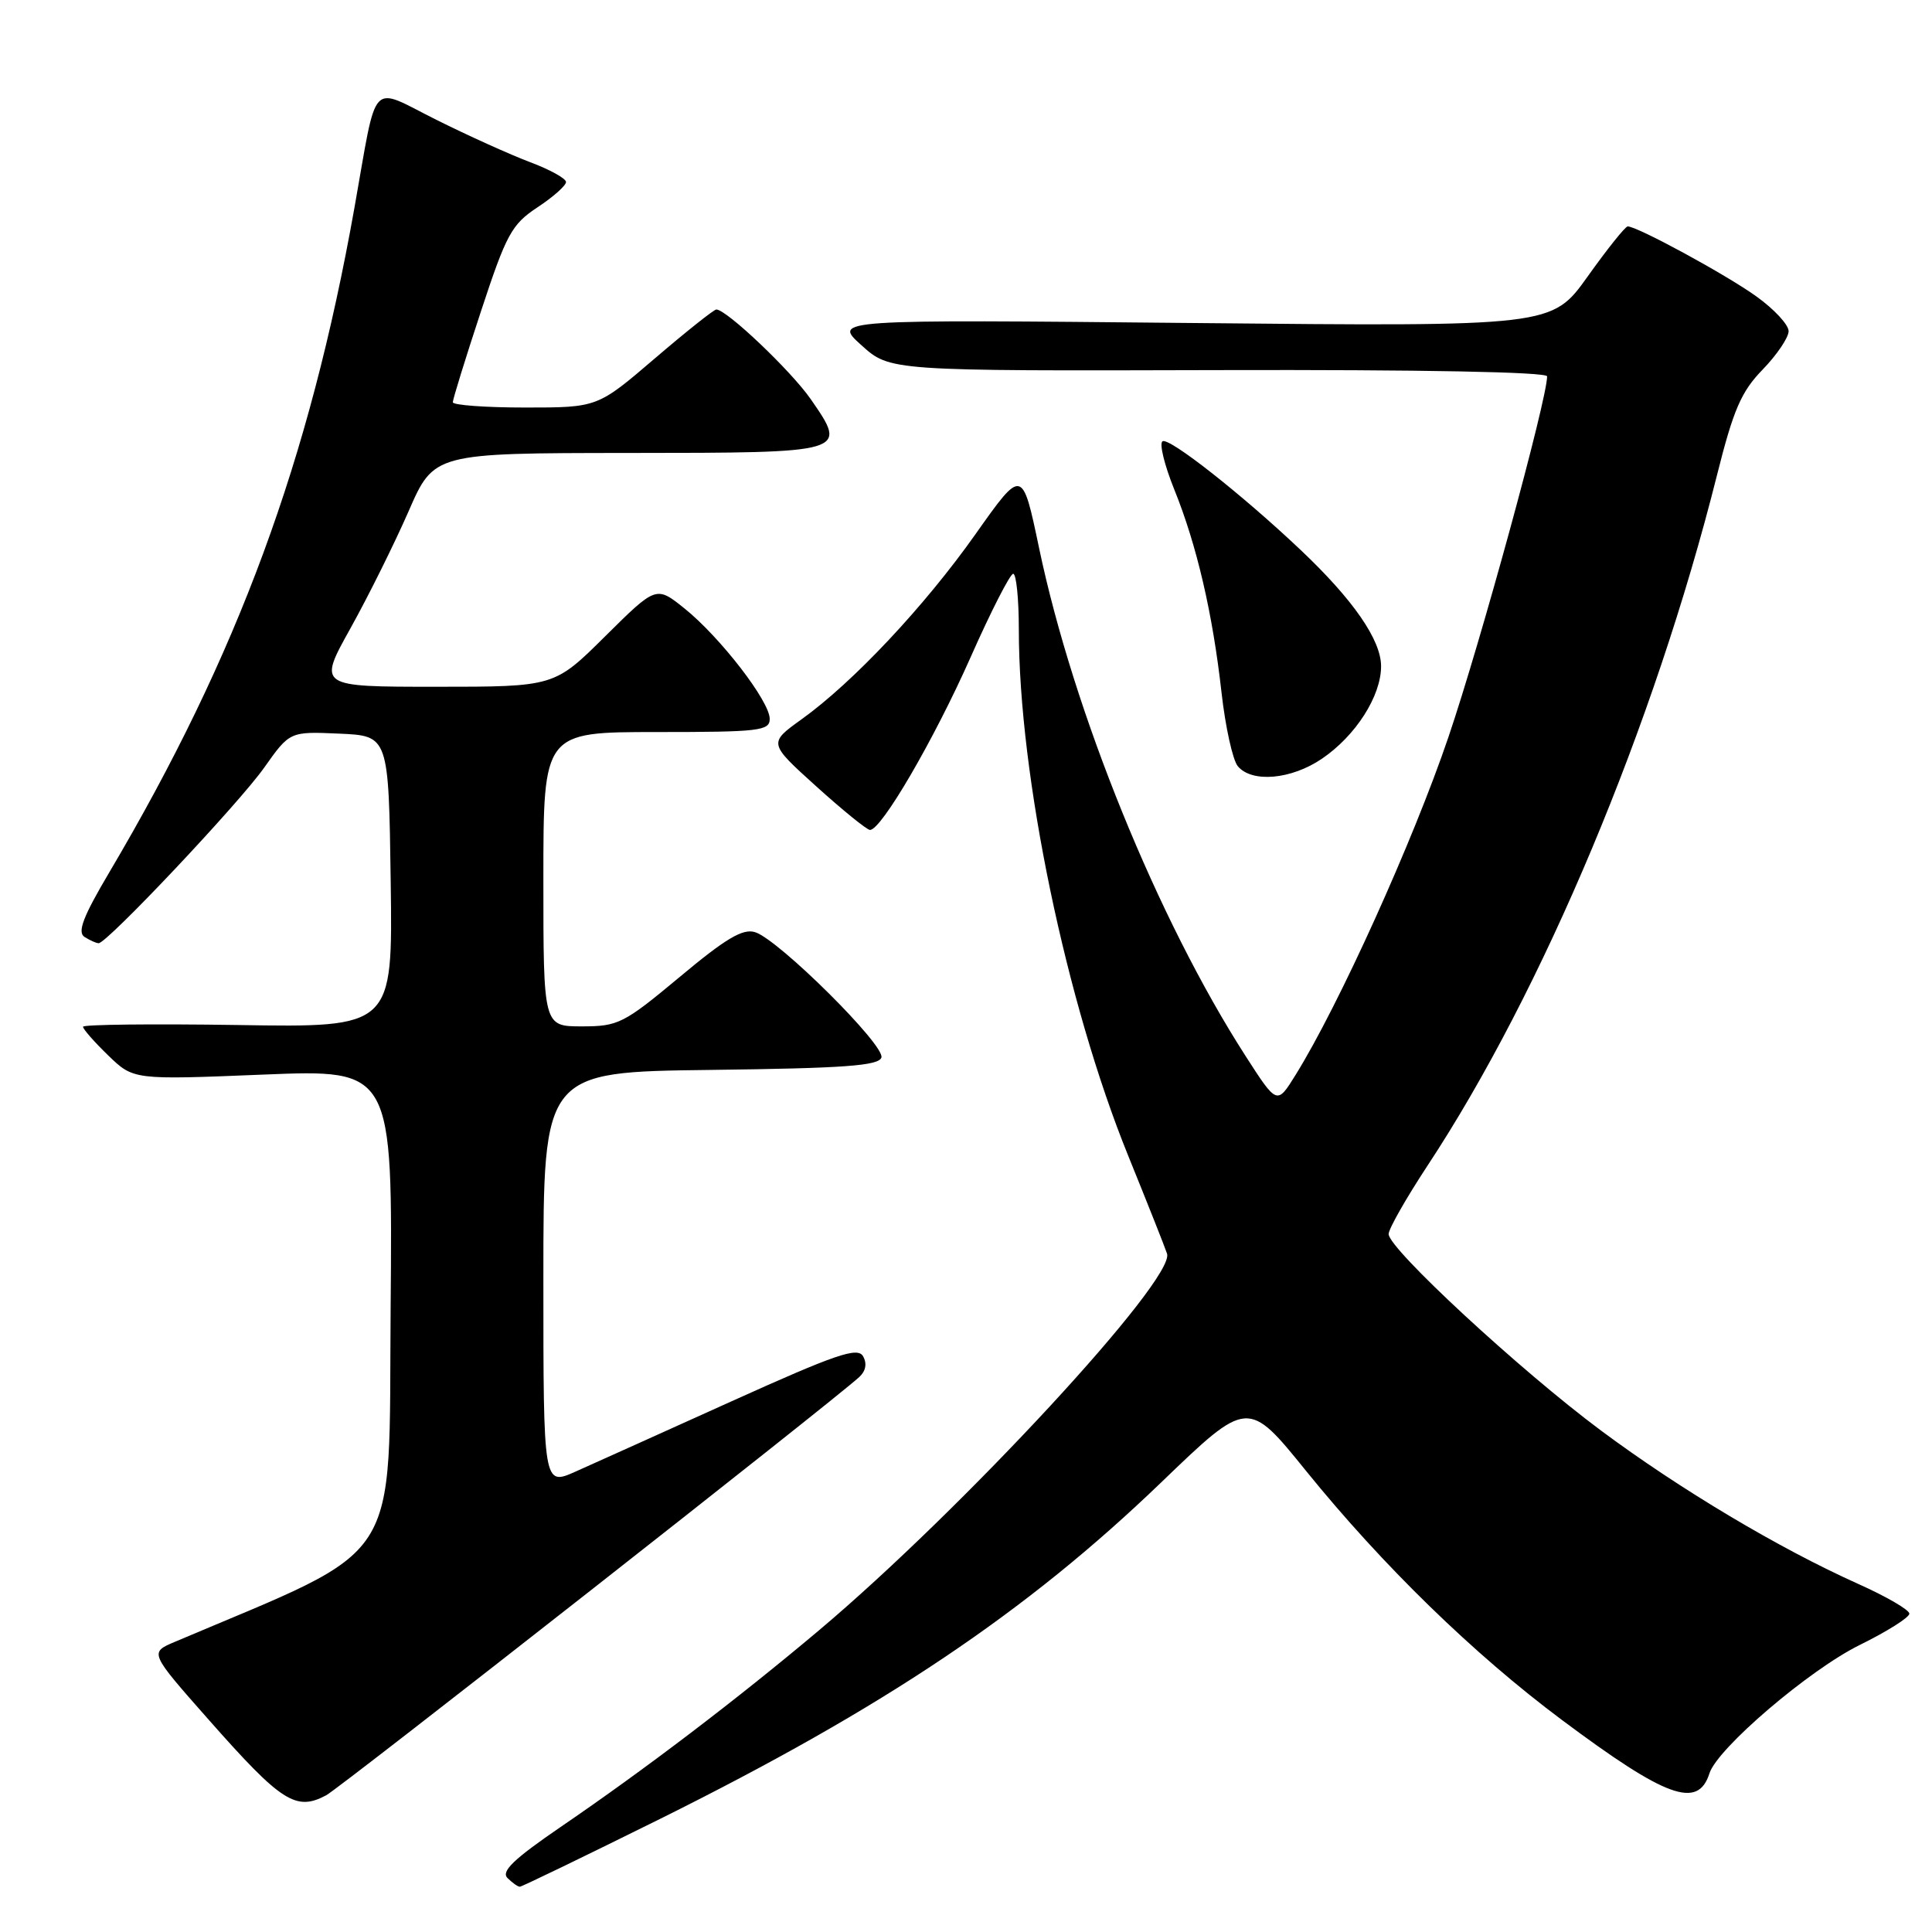 <?xml version="1.0" encoding="UTF-8" standalone="no"?>
<!DOCTYPE svg PUBLIC "-//W3C//DTD SVG 1.1//EN" "http://www.w3.org/Graphics/SVG/1.1/DTD/svg11.dtd" >
<svg xmlns="http://www.w3.org/2000/svg" xmlns:xlink="http://www.w3.org/1999/xlink" version="1.1" viewBox="0 0 256 256">
 <g >
 <path fill="currentColor"
d=" M 87.43 241.03 C 117.17 226.26 135.98 213.63 153.85 196.44 C 165.35 185.37 165.35 185.37 173.09 194.94 C 183.25 207.48 195.27 219.18 206.97 227.91 C 220.79 238.23 224.99 239.75 226.51 234.98 C 227.56 231.66 239.75 221.25 246.44 217.96 C 250.05 216.18 253.00 214.32 253.00 213.82 C 253.00 213.32 249.96 211.55 246.25 209.89 C 235.71 205.16 222.63 197.36 212.12 189.54 C 201.42 181.58 184.00 165.46 184.00 163.52 C 184.00 162.84 186.31 158.78 189.13 154.49 C 204.42 131.31 219.18 96.11 227.50 63.00 C 229.69 54.27 230.71 51.90 233.57 48.96 C 235.46 47.01 237.00 44.72 237.00 43.88 C 237.00 43.03 235.08 40.96 232.72 39.27 C 228.73 36.40 216.96 30.00 215.68 30.00 C 215.36 30.00 212.97 32.99 210.37 36.64 C 205.63 43.27 205.63 43.27 157.99 42.80 C 110.35 42.33 110.35 42.33 114.14 45.74 C 117.92 49.16 117.92 49.16 161.46 49.04 C 188.40 48.97 205.00 49.29 205.00 49.87 C 205.00 52.91 196.19 85.11 191.92 97.68 C 187.24 111.46 177.38 133.26 171.66 142.45 C 169.21 146.40 169.21 146.40 165.06 139.95 C 153.41 121.84 142.24 94.34 137.68 72.60 C 135.46 62.01 135.46 62.01 129.28 70.75 C 122.53 80.31 113.06 90.40 106.20 95.32 C 101.82 98.47 101.82 98.47 108.16 104.20 C 111.65 107.35 114.85 109.95 115.27 109.97 C 116.76 110.03 123.74 98.06 128.60 87.11 C 131.29 81.03 133.84 76.05 134.25 76.03 C 134.66 76.01 135.00 79.33 135.00 83.41 C 135.00 102.75 141.26 132.87 149.50 153.16 C 152.03 159.40 154.35 165.23 154.64 166.12 C 155.74 169.50 127.54 200.01 108.48 216.06 C 97.67 225.16 85.40 234.50 74.29 242.08 C 68.08 246.33 66.37 247.97 67.24 248.84 C 67.88 249.48 68.61 250.00 68.88 250.00 C 69.14 250.00 77.48 245.96 87.43 241.03 Z  M 43.23 237.88 C 45.10 236.88 110.48 185.58 113.86 182.46 C 114.72 181.67 114.91 180.67 114.36 179.71 C 113.64 178.45 110.78 179.43 97.00 185.65 C 87.92 189.75 78.59 193.96 76.25 195.00 C 72.00 196.89 72.00 196.89 72.00 169.46 C 72.00 142.04 72.00 142.04 94.17 141.77 C 111.89 141.55 116.43 141.22 116.79 140.13 C 117.32 138.54 103.19 124.51 100.06 123.52 C 98.44 123.00 96.19 124.33 90.09 129.43 C 82.64 135.64 81.92 136.00 77.10 136.00 C 72.00 136.00 72.00 136.00 72.00 116.50 C 72.00 97.00 72.00 97.00 87.00 97.00 C 100.62 97.00 102.00 96.84 101.99 95.25 C 101.99 92.92 95.44 84.44 90.72 80.64 C 86.95 77.61 86.95 77.61 80.20 84.30 C 73.45 91.00 73.45 91.00 57.79 91.00 C 42.12 91.00 42.12 91.00 46.44 83.25 C 48.81 78.99 52.27 72.02 54.13 67.77 C 57.50 60.04 57.50 60.04 83.28 60.02 C 112.43 60.00 112.36 60.02 107.42 52.88 C 104.83 49.15 96.28 41.02 94.92 41.01 C 94.61 41.00 90.93 43.93 86.76 47.50 C 79.17 54.00 79.17 54.00 69.59 54.00 C 64.31 54.00 60.00 53.68 60.00 53.30 C 60.00 52.91 61.67 47.50 63.72 41.28 C 67.10 31.01 67.79 29.74 71.22 27.47 C 73.30 26.10 75.00 24.59 75.00 24.12 C 75.00 23.65 72.86 22.47 70.25 21.49 C 67.64 20.51 62.04 17.98 57.81 15.87 C 48.87 11.41 50.06 10.13 46.97 27.50 C 41.00 61.07 31.52 86.76 14.50 115.56 C 11.00 121.47 10.22 123.52 11.20 124.15 C 11.92 124.60 12.75 124.98 13.07 124.98 C 14.16 125.01 31.67 106.45 35.01 101.71 C 38.40 96.92 38.40 96.92 44.95 97.21 C 51.50 97.50 51.50 97.50 51.77 116.82 C 52.04 136.15 52.04 136.15 31.52 135.82 C 20.23 135.65 11.00 135.75 11.00 136.05 C 11.00 136.36 12.50 138.07 14.34 139.85 C 17.69 143.09 17.69 143.09 34.86 142.39 C 52.03 141.69 52.03 141.69 51.76 173.42 C 51.48 208.07 53.73 204.59 23.15 217.56 C 19.80 218.98 19.80 218.98 27.65 227.87 C 37.29 238.79 39.21 240.03 43.23 237.88 Z  M 175.17 100.53 C 179.64 97.49 183.00 92.24 183.00 88.28 C 183.00 84.80 179.31 79.47 172.37 72.90 C 164.54 65.49 154.93 57.93 154.04 58.47 C 153.59 58.75 154.29 61.62 155.59 64.84 C 158.59 72.26 160.68 81.26 161.86 91.78 C 162.37 96.32 163.34 100.70 164.01 101.52 C 165.87 103.76 171.10 103.30 175.17 100.53 Z "/>
</g>
</svg>
